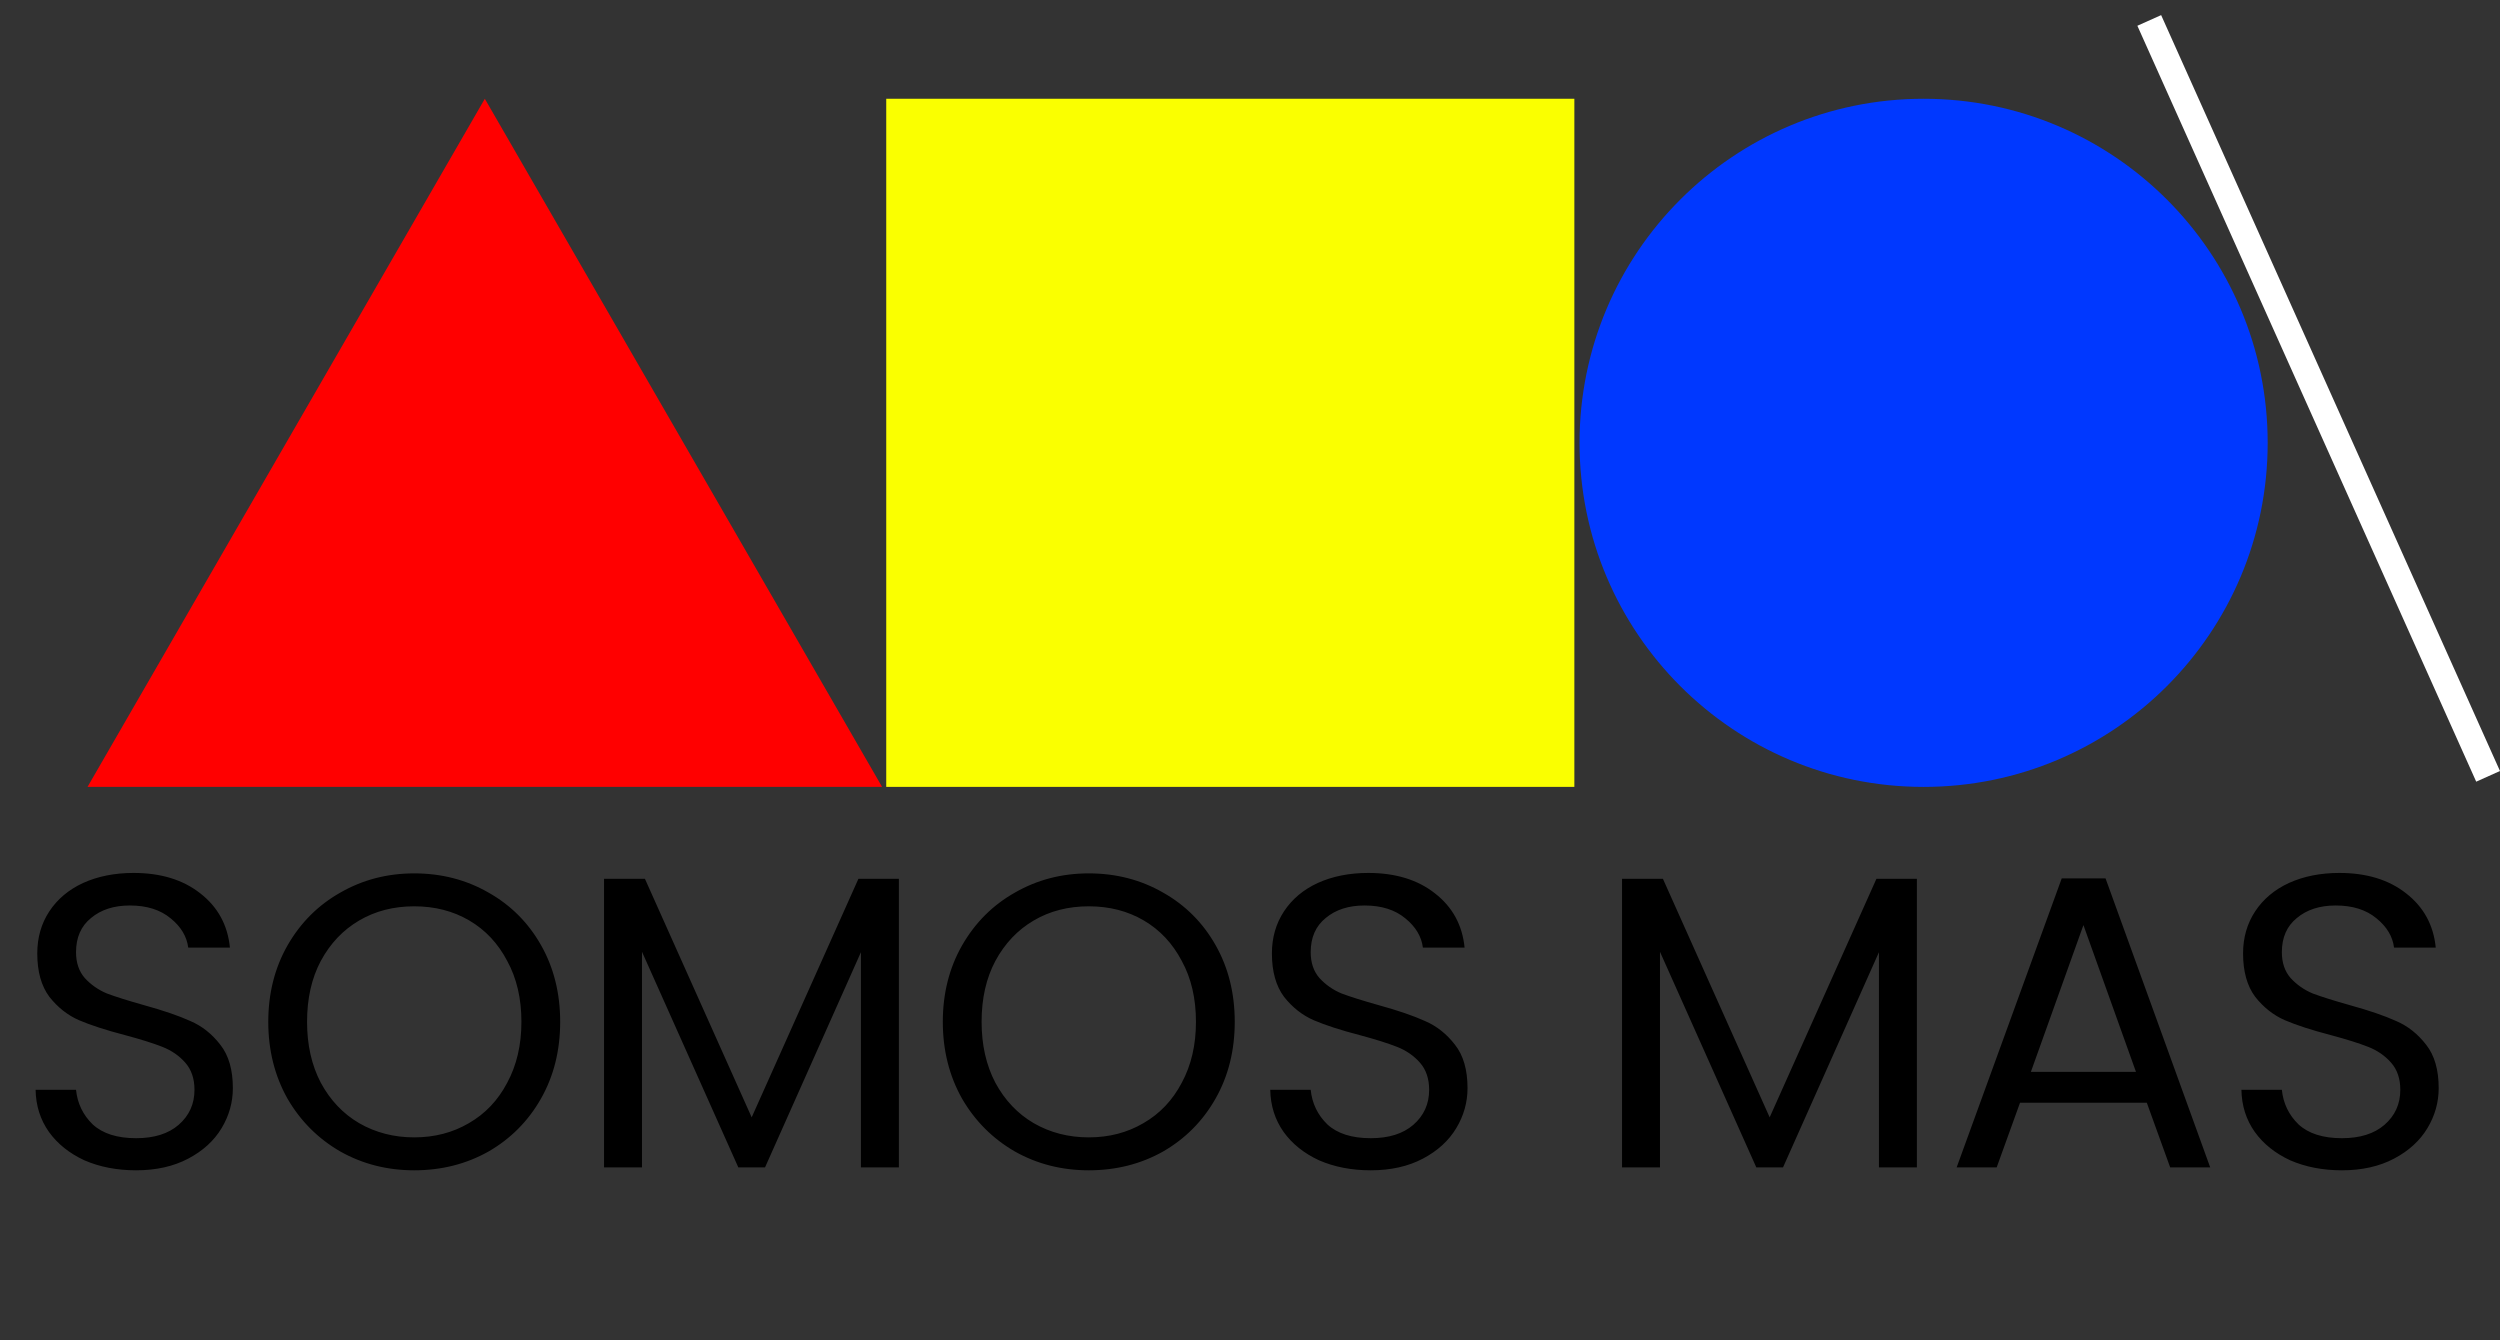 <svg width="97" height="52" viewBox="0 0 97 52" fill="none" xmlns="http://www.w3.org/2000/svg">
<rect x="0" y="0" width="97" height="52" fill="#333333" stroke="none"/>
<path d="M5.281 45.408C4.536 45.408 3.867 45.278 3.274 45.02C2.692 44.75 2.233 44.383 1.899 43.919C1.564 43.444 1.392 42.9 1.381 42.285H2.95C3.004 42.813 3.22 43.261 3.598 43.628C3.986 43.984 4.547 44.162 5.281 44.162C5.982 44.162 6.532 43.989 6.931 43.644C7.341 43.288 7.546 42.835 7.546 42.285C7.546 41.853 7.427 41.503 7.19 41.233C6.953 40.963 6.656 40.758 6.3 40.618C5.944 40.478 5.464 40.327 4.86 40.165C4.115 39.971 3.517 39.777 3.064 39.583C2.621 39.388 2.238 39.086 1.915 38.676C1.602 38.256 1.446 37.695 1.446 36.993C1.446 36.379 1.602 35.834 1.915 35.359C2.228 34.885 2.665 34.518 3.225 34.259C3.797 34 4.45 33.87 5.183 33.87C6.241 33.87 7.104 34.135 7.772 34.663C8.452 35.192 8.835 35.893 8.921 36.767H7.303C7.249 36.336 7.023 35.958 6.624 35.634C6.224 35.3 5.696 35.133 5.038 35.133C4.423 35.133 3.921 35.294 3.533 35.618C3.145 35.931 2.95 36.373 2.95 36.945C2.95 37.355 3.064 37.689 3.29 37.948C3.528 38.207 3.813 38.407 4.148 38.547C4.493 38.676 4.973 38.827 5.588 39C6.332 39.205 6.931 39.41 7.384 39.615C7.837 39.809 8.226 40.117 8.549 40.537C8.873 40.947 9.035 41.508 9.035 42.22C9.035 42.77 8.889 43.288 8.598 43.773C8.306 44.259 7.875 44.653 7.303 44.955C6.731 45.257 6.057 45.408 5.281 45.408ZM16.072 45.408C15.026 45.408 14.071 45.165 13.208 44.68C12.345 44.183 11.66 43.498 11.153 42.625C10.657 41.74 10.409 40.748 10.409 39.647C10.409 38.547 10.657 37.56 11.153 36.686C11.66 35.801 12.345 35.117 13.208 34.631C14.071 34.135 15.026 33.887 16.072 33.887C17.129 33.887 18.089 34.135 18.952 34.631C19.815 35.117 20.495 35.796 20.991 36.67C21.487 37.544 21.735 38.536 21.735 39.647C21.735 40.758 21.487 41.751 20.991 42.625C20.495 43.498 19.815 44.183 18.952 44.68C18.089 45.165 17.129 45.408 16.072 45.408ZM16.072 44.13C16.86 44.13 17.566 43.946 18.192 43.579C18.828 43.213 19.325 42.689 19.68 42.01C20.047 41.33 20.231 40.543 20.231 39.647C20.231 38.741 20.047 37.954 19.68 37.285C19.325 36.605 18.834 36.082 18.208 35.715C17.582 35.348 16.87 35.165 16.072 35.165C15.274 35.165 14.562 35.348 13.936 35.715C13.31 36.082 12.814 36.605 12.447 37.285C12.091 37.954 11.914 38.741 11.914 39.647C11.914 40.543 12.091 41.33 12.447 42.01C12.814 42.689 13.31 43.213 13.936 43.579C14.573 43.946 15.285 44.13 16.072 44.13ZM34.877 34.097V45.295H33.404V36.945L29.683 45.295H28.647L24.909 36.929V45.295H23.437V34.097H25.023L29.165 43.353L33.307 34.097H34.877ZM42.245 45.408C41.198 45.408 40.244 45.165 39.381 44.68C38.518 44.183 37.833 43.498 37.326 42.625C36.829 41.74 36.581 40.748 36.581 39.647C36.581 38.547 36.829 37.56 37.326 36.686C37.833 35.801 38.518 35.117 39.381 34.631C40.244 34.135 41.198 33.887 42.245 33.887C43.302 33.887 44.262 34.135 45.125 34.631C45.988 35.117 46.668 35.796 47.164 36.67C47.66 37.544 47.908 38.536 47.908 39.647C47.908 40.758 47.66 41.751 47.164 42.625C46.668 43.498 45.988 44.183 45.125 44.68C44.262 45.165 43.302 45.408 42.245 45.408ZM42.245 44.13C43.032 44.13 43.739 43.946 44.364 43.579C45.001 43.213 45.497 42.689 45.853 42.01C46.22 41.33 46.403 40.543 46.403 39.647C46.403 38.741 46.22 37.954 45.853 37.285C45.497 36.605 45.006 36.082 44.381 35.715C43.755 35.348 43.043 35.165 42.245 35.165C41.447 35.165 40.734 35.348 40.109 35.715C39.483 36.082 38.987 36.605 38.62 37.285C38.264 37.954 38.086 38.741 38.086 39.647C38.086 40.543 38.264 41.33 38.62 42.01C38.987 42.689 39.483 43.213 40.109 43.579C40.745 43.946 41.457 44.13 42.245 44.13ZM53.185 45.408C52.441 45.408 51.772 45.278 51.179 45.02C50.596 44.75 50.138 44.383 49.804 43.919C49.469 43.444 49.297 42.9 49.286 42.285H50.855C50.909 42.813 51.125 43.261 51.503 43.628C51.891 43.984 52.452 44.162 53.185 44.162C53.887 44.162 54.437 43.989 54.836 43.644C55.246 43.288 55.451 42.835 55.451 42.285C55.451 41.853 55.332 41.503 55.095 41.233C54.858 40.963 54.561 40.758 54.205 40.618C53.849 40.478 53.369 40.327 52.765 40.165C52.02 39.971 51.422 39.777 50.969 39.583C50.526 39.388 50.143 39.086 49.82 38.676C49.507 38.256 49.35 37.695 49.35 36.993C49.35 36.379 49.507 35.834 49.82 35.359C50.133 34.885 50.569 34.518 51.13 34.259C51.702 34 52.355 33.87 53.088 33.87C54.146 33.87 55.009 34.135 55.677 34.663C56.357 35.192 56.74 35.893 56.826 36.767H55.208C55.154 36.336 54.928 35.958 54.529 35.634C54.129 35.3 53.601 35.133 52.943 35.133C52.328 35.133 51.826 35.294 51.438 35.618C51.05 35.931 50.855 36.373 50.855 36.945C50.855 37.355 50.969 37.689 51.195 37.948C51.432 38.207 51.718 38.407 52.053 38.547C52.398 38.676 52.878 38.827 53.493 39C54.237 39.205 54.836 39.41 55.289 39.615C55.742 39.809 56.13 40.117 56.454 40.537C56.778 40.947 56.94 41.508 56.94 42.22C56.94 42.77 56.794 43.288 56.503 43.773C56.211 44.259 55.78 44.653 55.208 44.955C54.636 45.257 53.962 45.408 53.185 45.408ZM74.375 34.097V45.295H72.903V36.945L69.181 45.295H68.145L64.407 36.929V45.295H62.935V34.097H64.521L68.663 43.353L72.806 34.097H74.375ZM83.296 42.786H78.377L77.471 45.295H75.918L79.995 34.081H81.695L85.756 45.295H84.203L83.296 42.786ZM82.876 41.589L80.837 35.893L78.798 41.589H82.876ZM90.867 45.408C90.122 45.408 89.453 45.278 88.86 45.02C88.278 44.75 87.819 44.383 87.485 43.919C87.15 43.444 86.978 42.9 86.967 42.285H88.536C88.59 42.813 88.806 43.261 89.184 43.628C89.572 43.984 90.133 44.162 90.867 44.162C91.568 44.162 92.118 43.989 92.517 43.644C92.927 43.288 93.132 42.835 93.132 42.285C93.132 41.853 93.013 41.503 92.776 41.233C92.539 40.963 92.242 40.758 91.886 40.618C91.53 40.478 91.05 40.327 90.446 40.165C89.701 39.971 89.103 39.777 88.65 39.583C88.207 39.388 87.824 39.086 87.501 38.676C87.188 38.256 87.031 37.695 87.031 36.993C87.031 36.379 87.188 35.834 87.501 35.359C87.814 34.885 88.251 34.518 88.811 34.259C89.383 34 90.036 33.87 90.769 33.87C91.827 33.87 92.69 34.135 93.358 34.663C94.038 35.192 94.421 35.893 94.507 36.767H92.889C92.835 36.336 92.609 35.958 92.21 35.634C91.81 35.3 91.282 35.133 90.624 35.133C90.009 35.133 89.507 35.294 89.119 35.618C88.731 35.931 88.536 36.373 88.536 36.945C88.536 37.355 88.65 37.689 88.876 37.948C89.114 38.207 89.399 38.407 89.734 38.547C90.079 38.676 90.559 38.827 91.174 39C91.918 39.205 92.517 39.41 92.97 39.615C93.423 39.809 93.811 40.117 94.135 40.537C94.459 40.947 94.621 41.508 94.621 42.22C94.621 42.77 94.475 43.288 94.184 43.773C93.892 44.259 93.461 44.653 92.889 44.955C92.317 45.257 91.643 45.408 90.867 45.408Z" fill="black"/>
<rect x="34.386" y="3.832" width="26.699" height="26.699" fill="#FAFF00"/>
<path d="M18.811 3.832L34.225 30.531H3.396L18.811 3.832Z" fill="#FF0000"/>
<circle cx="74.636" cy="17.182" r="13.35" fill="#0038FF"/>
<line x1="83.391" y1="0.793" x2="96.538" y2="30.122" stroke="white" stroke-width="1.011"/>
</svg>
